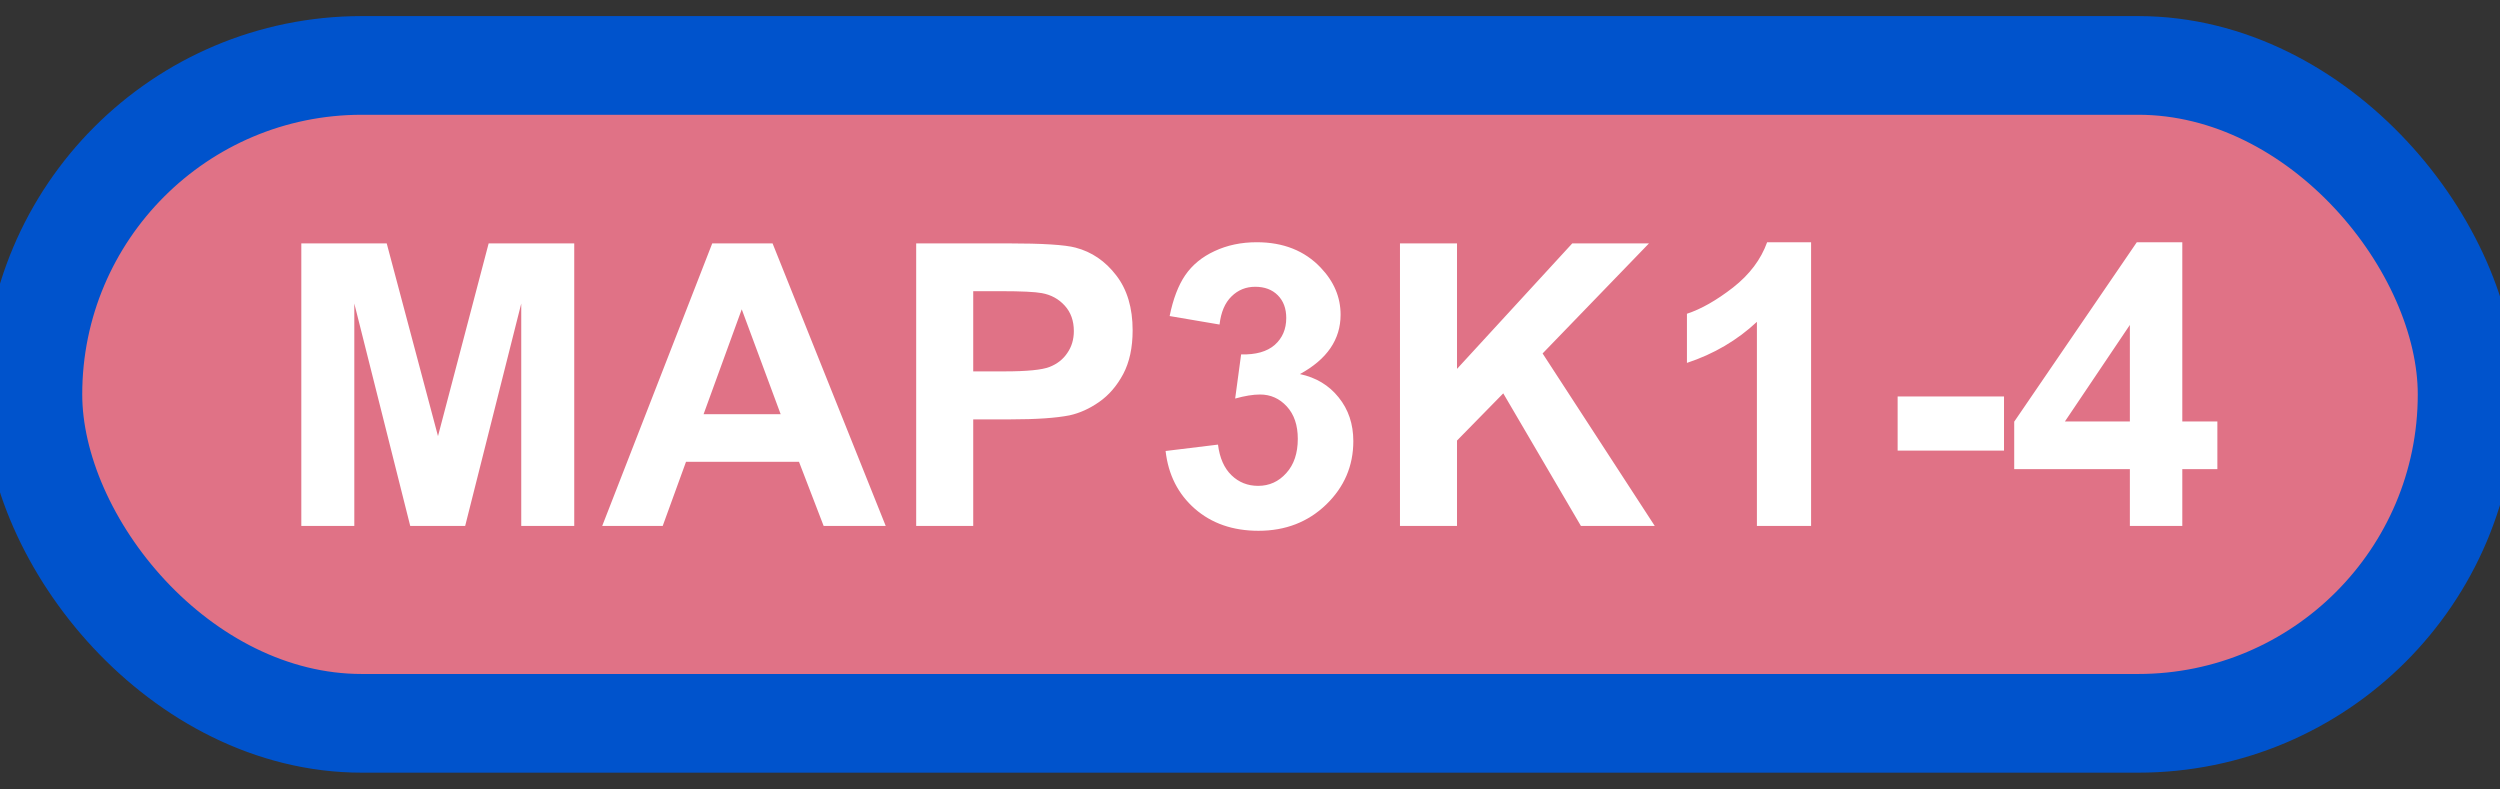 <svg width="76" height="24" viewBox="0 0 76 24" fill="none" xmlns="http://www.w3.org/2000/svg">
<rect x="0" y="0" width="76" height="24" fill="#333333" stroke="none"/>
<rect x="1" y="1.989" width="74" height="20" rx="10" fill="#E07286"/>
<rect x="1" y="1.989" width="74" height="20" rx="10" stroke="#0053CC" stroke-width="3" stroke-linejoin="round"/>
<path d="M9.16 15.989V7.399H11.756L13.315 13.258L14.855 7.399H17.457V15.989H15.846V9.227L14.141 15.989H12.471L10.771 9.227V15.989H9.16ZM26.926 15.989H25.039L24.289 14.038H20.855L20.146 15.989H18.307L21.652 7.399H23.486L26.926 15.989ZM23.732 12.591L22.549 9.403L21.389 12.591H23.732ZM27.852 15.989V7.399H30.635C31.689 7.399 32.377 7.442 32.697 7.528C33.19 7.657 33.602 7.938 33.934 8.372C34.266 8.802 34.432 9.358 34.432 10.042C34.432 10.569 34.336 11.012 34.145 11.372C33.953 11.731 33.709 12.014 33.412 12.221C33.119 12.425 32.82 12.559 32.516 12.626C32.102 12.708 31.502 12.749 30.717 12.749H29.586V15.989H27.852ZM29.586 8.852V11.29H30.535C31.219 11.29 31.676 11.245 31.906 11.155C32.137 11.065 32.316 10.925 32.445 10.733C32.578 10.542 32.645 10.319 32.645 10.065C32.645 9.753 32.553 9.495 32.369 9.292C32.185 9.089 31.953 8.962 31.672 8.911C31.465 8.872 31.049 8.852 30.424 8.852H29.586ZM35.434 13.71L37.027 13.516C37.078 13.923 37.215 14.233 37.438 14.448C37.66 14.663 37.93 14.77 38.246 14.77C38.586 14.77 38.871 14.641 39.102 14.383C39.336 14.126 39.453 13.778 39.453 13.341C39.453 12.927 39.342 12.598 39.119 12.356C38.897 12.114 38.625 11.993 38.305 11.993C38.094 11.993 37.842 12.034 37.549 12.116L37.73 10.774C38.176 10.786 38.516 10.69 38.75 10.487C38.984 10.28 39.102 10.007 39.102 9.667C39.102 9.378 39.016 9.147 38.844 8.975C38.672 8.803 38.443 8.718 38.158 8.718C37.877 8.718 37.637 8.815 37.438 9.011C37.238 9.206 37.117 9.491 37.074 9.866L35.557 9.608C35.662 9.089 35.82 8.675 36.031 8.366C36.246 8.053 36.543 7.809 36.922 7.634C37.305 7.454 37.732 7.364 38.205 7.364C39.014 7.364 39.662 7.622 40.15 8.137C40.553 8.559 40.754 9.036 40.754 9.567C40.754 10.321 40.342 10.923 39.518 11.372C40.01 11.477 40.402 11.714 40.695 12.081C40.992 12.448 41.141 12.891 41.141 13.411C41.141 14.165 40.865 14.807 40.315 15.339C39.764 15.87 39.078 16.136 38.258 16.136C37.48 16.136 36.836 15.913 36.324 15.467C35.812 15.018 35.516 14.432 35.434 13.71ZM42.559 15.989V7.399H44.293V11.214L47.797 7.399H50.129L46.895 10.745L50.305 15.989H48.06L45.699 11.958L44.293 13.393V15.989H42.559ZM55.057 15.989H53.41V9.784C52.809 10.346 52.1 10.762 51.283 11.032V9.538C51.713 9.397 52.18 9.132 52.684 8.741C53.188 8.346 53.533 7.887 53.721 7.364H55.057V15.989ZM57.688 13.698V12.052H60.922V13.698H57.688ZM64.748 15.989V14.261H61.232V12.819L64.959 7.364H66.342V12.813H67.408V14.261H66.342V15.989H64.748ZM64.748 12.813V9.878L62.773 12.813H64.748Z" fill="white"/>
</svg>
